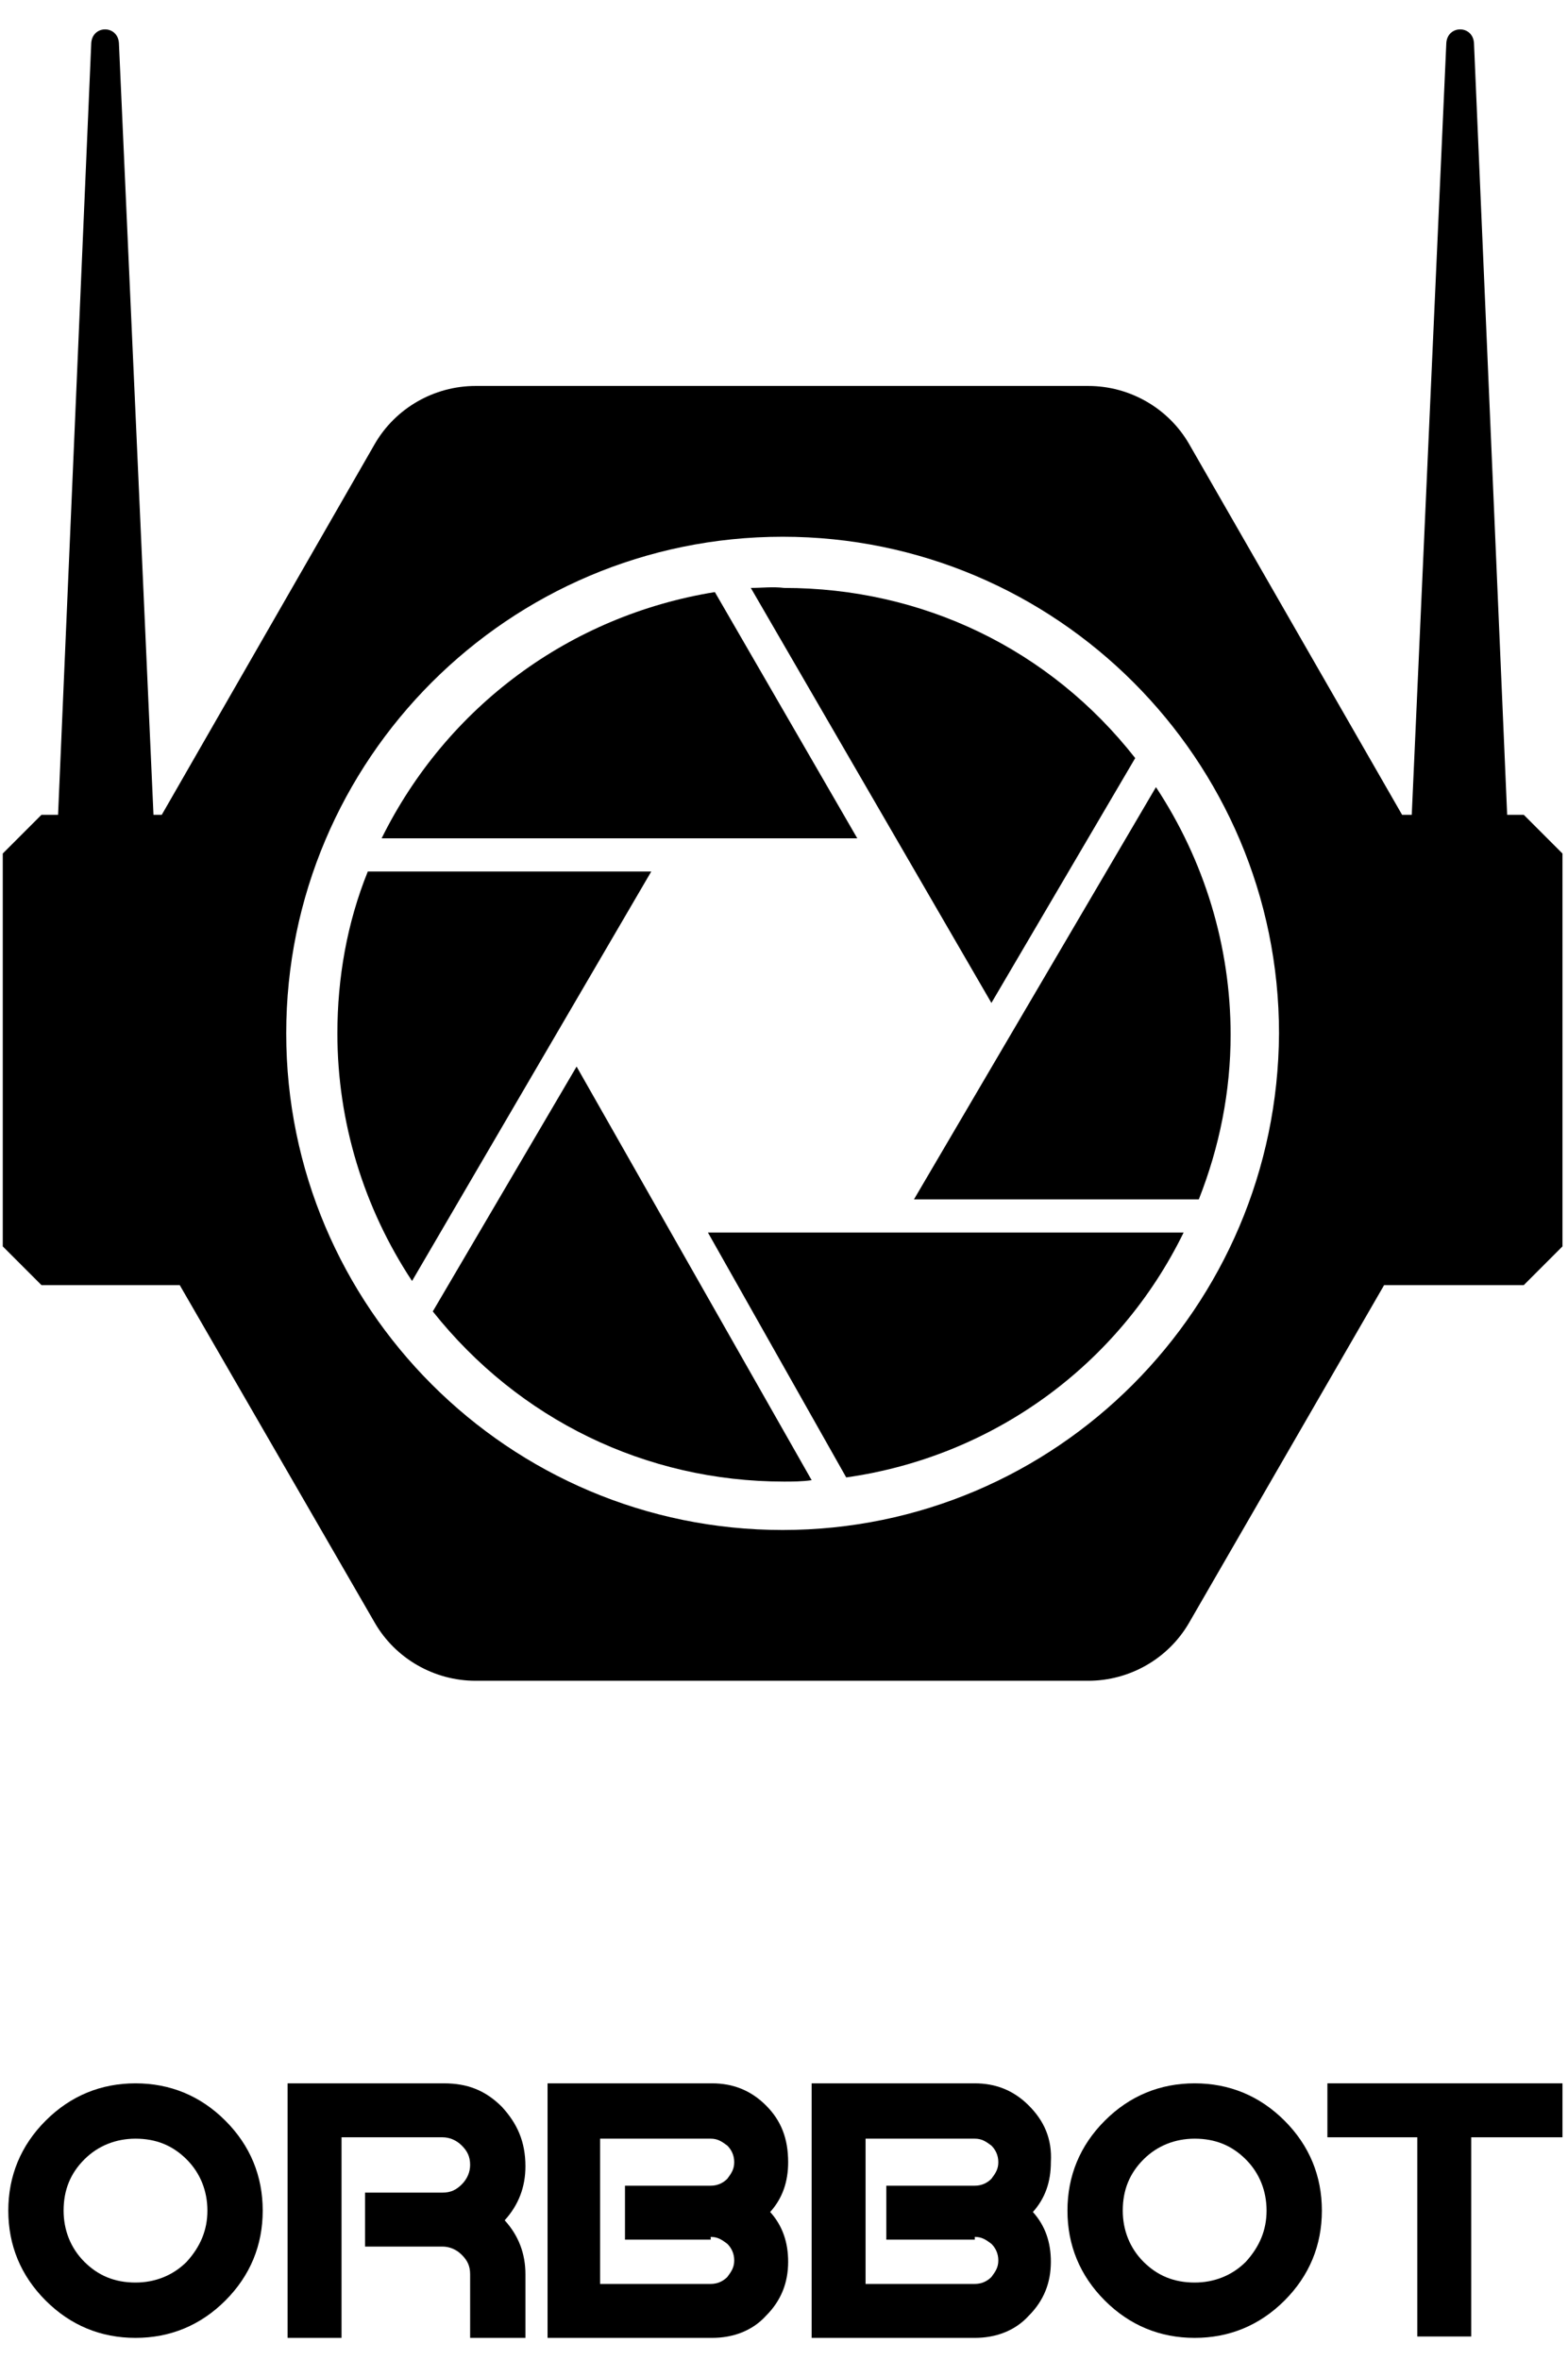 <?xml version="1.0" encoding="utf-8"?>
<!-- Generator: Adobe Illustrator 22.1.0, SVG Export Plug-In . SVG Version: 6.00 Build 0)  -->
<svg version="1.1" id="Layer_1" xmlns="http://www.w3.org/2000/svg" xmlns:xlink="http://www.w3.org/1999/xlink" x="0px" y="0px"
	 viewBox="0 0 113.4 170.6" style="enable-background:new 0 0 113.4 170.6;" xml:space="preserve">
<style type="text/css">
	.st0{fill:none;}
</style>
<path class="st0" d="M51.4,157.8c0.5,0,0.8-0.2,1.2-0.5c0.3-0.3,0.5-0.7,0.5-1.2c0-0.5-0.2-0.8-0.5-1.2c-0.3-0.3-0.7-0.5-1.2-0.5h-8
	V165h8c0.5,0,0.8-0.2,1.2-0.5c0.3-0.3,0.5-0.7,0.5-1.2c0-0.5-0.2-0.8-0.5-1.2c-0.3-0.3-0.7-0.5-1.2-0.5h-6.2v-3.9H51.4z"/>
<path class="st0" d="M70.5,157.8c0.5,0,0.8-0.2,1.2-0.5c0.3-0.3,0.5-0.7,0.5-1.2c0-0.5-0.2-0.8-0.5-1.2c-0.3-0.3-0.7-0.5-1.2-0.5
	h-7.9V165h7.9c0.5,0,0.8-0.2,1.2-0.5c0.3-0.3,0.5-0.7,0.5-1.2c0-0.5-0.2-0.8-0.5-1.2c-0.3-0.3-0.7-0.5-1.2-0.5h-6.4v-3.9H70.5z"/>
<path class="st0" d="M9.8,154.5c-1.5,0-2.7,0.5-3.7,1.5c-1,1-1.5,2.3-1.5,3.7c0,1.5,0.5,2.7,1.5,3.7c1,1,2.3,1.5,3.7,1.5
	c1.5,0,2.7-0.5,3.7-1.5c1-1,1.5-2.3,1.5-3.7c0-1.5-0.5-2.7-1.5-3.7C12.5,155,11.2,154.5,9.8,154.5z"/>
<path class="st0" d="M86.4,154.5c-1.5,0-2.7,0.5-3.7,1.5c-1,1-1.5,2.3-1.5,3.7c0,1.5,0.5,2.7,1.5,3.7c1,1,2.3,1.5,3.7,1.5
	c1.5,0,2.7-0.5,3.7-1.5c1-1,1.5-2.3,1.5-3.7c0-1.5-0.5-2.7-1.5-3.7C89.1,155,87.9,154.5,86.4,154.5z"/>
<path d="M9.8,150.6c-2.5,0-4.7,0.9-6.5,2.7c-1.8,1.8-2.7,4-2.7,6.5c0,2.5,0.9,4.7,2.7,6.5c1.8,1.8,4,2.7,6.5,2.7
	c2.5,0,4.7-0.9,6.5-2.7c1.8-1.8,2.7-4,2.7-6.5c0-2.5-0.9-4.7-2.7-6.5C14.5,151.5,12.3,150.6,9.8,150.6z M13.5,163.5
	c-1,1-2.3,1.5-3.7,1.5c-1.5,0-2.7-0.5-3.7-1.5c-1-1-1.5-2.3-1.5-3.7c0-1.5,0.5-2.7,1.5-3.7c1-1,2.3-1.5,3.7-1.5
	c1.5,0,2.7,0.5,3.7,1.5c1,1,1.5,2.3,1.5,3.7C15,161.2,14.5,162.4,13.5,163.5z"/>
<path d="M36.3,152.3c-1.2-1.2-2.5-1.7-4.2-1.7H20.9v0h-0.1V169h3.9v-14.5h7.3c0.5,0,1,0.2,1.4,0.6c0.4,0.4,0.6,0.8,0.6,1.4
	c0,0.5-0.2,1-0.6,1.4c-0.4,0.4-0.8,0.6-1.4,0.6h-5.6v3.9h5.6c0.5,0,1,0.2,1.4,0.6c0.4,0.4,0.6,0.8,0.6,1.4v4.6H38v-4.6
	c0-1.5-0.5-2.8-1.5-3.9c1-1.1,1.5-2.4,1.5-3.9C38,154.8,37.4,153.5,36.3,152.3z"/>
<path d="M55.4,152.2c-1.1-1.1-2.4-1.6-3.9-1.6H40v0h-0.4V169h3.9v0h8c1.5,0,2.9-0.5,3.9-1.6c1.1-1.1,1.6-2.4,1.6-3.9
	c0-1.4-0.4-2.6-1.3-3.6c0.9-1,1.3-2.2,1.3-3.6C57,154.6,56.5,153.3,55.4,152.2z M51.4,161.7c0.5,0,0.8,0.2,1.2,0.5
	c0.3,0.3,0.5,0.7,0.5,1.2c0,0.5-0.2,0.8-0.5,1.2c-0.3,0.3-0.7,0.5-1.2,0.5h-8v-10.5h8c0.5,0,0.8,0.2,1.2,0.5
	c0.3,0.3,0.5,0.7,0.5,1.2c0,0.5-0.2,0.8-0.5,1.2c-0.3,0.3-0.7,0.5-1.2,0.5h-6.2v3.9H51.4z"/>
<path d="M74.4,152.2c-1.1-1.1-2.4-1.6-3.9-1.6H59v0h-0.3V169h3.9v0h7.9c1.5,0,2.9-0.5,3.9-1.6c1.1-1.1,1.6-2.4,1.6-3.9
	c0-1.4-0.4-2.6-1.3-3.6c0.9-1,1.3-2.2,1.3-3.6C76.1,154.6,75.5,153.3,74.4,152.2z M70.5,161.7c0.5,0,0.8,0.2,1.2,0.5
	c0.3,0.3,0.5,0.7,0.5,1.2c0,0.5-0.2,0.8-0.5,1.2c-0.3,0.3-0.7,0.5-1.2,0.5h-7.9v-10.5h7.9c0.5,0,0.8,0.2,1.2,0.5
	c0.3,0.3,0.5,0.7,0.5,1.2c0,0.5-0.2,0.8-0.5,1.2c-0.3,0.3-0.7,0.5-1.2,0.5h-6.4v3.9H70.5z"/>
<path d="M86.4,150.6c-2.5,0-4.7,0.9-6.5,2.7c-1.8,1.8-2.7,4-2.7,6.5c0,2.5,0.9,4.7,2.7,6.5c1.8,1.8,4,2.7,6.5,2.7
	c2.5,0,4.7-0.9,6.5-2.7c1.8-1.8,2.7-4,2.7-6.5c0-2.5-0.9-4.7-2.7-6.5C91.1,151.5,88.9,150.6,86.4,150.6z M90.1,163.5
	c-1,1-2.3,1.5-3.7,1.5c-1.5,0-2.7-0.5-3.7-1.5c-1-1-1.5-2.3-1.5-3.7c0-1.5,0.5-2.7,1.5-3.7c1-1,2.3-1.5,3.7-1.5
	c1.5,0,2.7,0.5,3.7,1.5c1,1,1.5,2.3,1.5,3.7C91.6,161.2,91.1,162.4,90.1,163.5z"/>
<path d="M113,150.6v3.9h-6.6v14.4h-3.9v-14.4H96v-3.9H113z"/>
<g>
	<path d="M26.6,63c-1.5,3.7-2.2,7.7-2.2,11.7c0,6.4,1.9,12.6,5.4,17.9L47.1,63H26.6z"/>
</g>
<g>
	<path d="M31.3,94.8c6.2,7.8,15.4,12.3,25.4,12.3c0.6,0,1.3,0,2-0.1l-17-29.9L31.3,94.8z"/>
</g>
<g>
	<path d="M51.2,89.1l10,17.7c10.6-1.5,19.7-8.1,24.4-17.7H51.2z"/>
</g>
<g>
	<path d="M66.1,86.7h20.6c1.5-3.8,2.3-7.8,2.3-11.9c0-6.4-1.9-12.6-5.4-17.9L66.1,86.7z"/>
</g>
<g>
	<path d="M27.6,60.6H62L51.7,42.8C41.2,44.5,32.3,51.1,27.6,60.6z"/>
</g>
<g>
	<path d="M54.3,42.5l17.4,30l10.4-17.7c-6.2-7.9-15.4-12.3-25.4-12.3C55.9,42.4,55.1,42.5,54.3,42.5z"/>
</g>
<path d="M110.2,58.9H109l-2.4-55.8c-0.1-1.3-1.9-1.3-2,0l-2.5,55.8h-0.7L86,32.1c-1.5-2.6-4.3-4.2-7.3-4.2H34.4
	c-3,0-5.8,1.6-7.3,4.2L11.7,58.9h-0.6L8.6,3.1c-0.1-1.3-1.9-1.3-2,0L4.2,58.9H3c-1.1,1.1-1.7,1.7-2.8,2.8v28.4
	c1.1,1.1,1.7,1.7,2.8,2.8h10l14.1,24.4c1.5,2.6,4.3,4.2,7.3,4.2h44.3c3,0,5.8-1.6,7.3-4.2l14.1-24.4h10.1c1.1-1.1,1.7-1.7,2.8-2.8
	V61.7C111.9,60.6,111.3,60,110.2,58.9z M56.6,110.6c-19.8,0-35.9-16.1-35.9-35.9c0-19.8,16.1-35.9,35.9-35.9
	c19.8,0,35.9,16.1,35.9,35.9C92.4,94.5,76.4,110.6,56.6,110.6z"/>
</svg>
